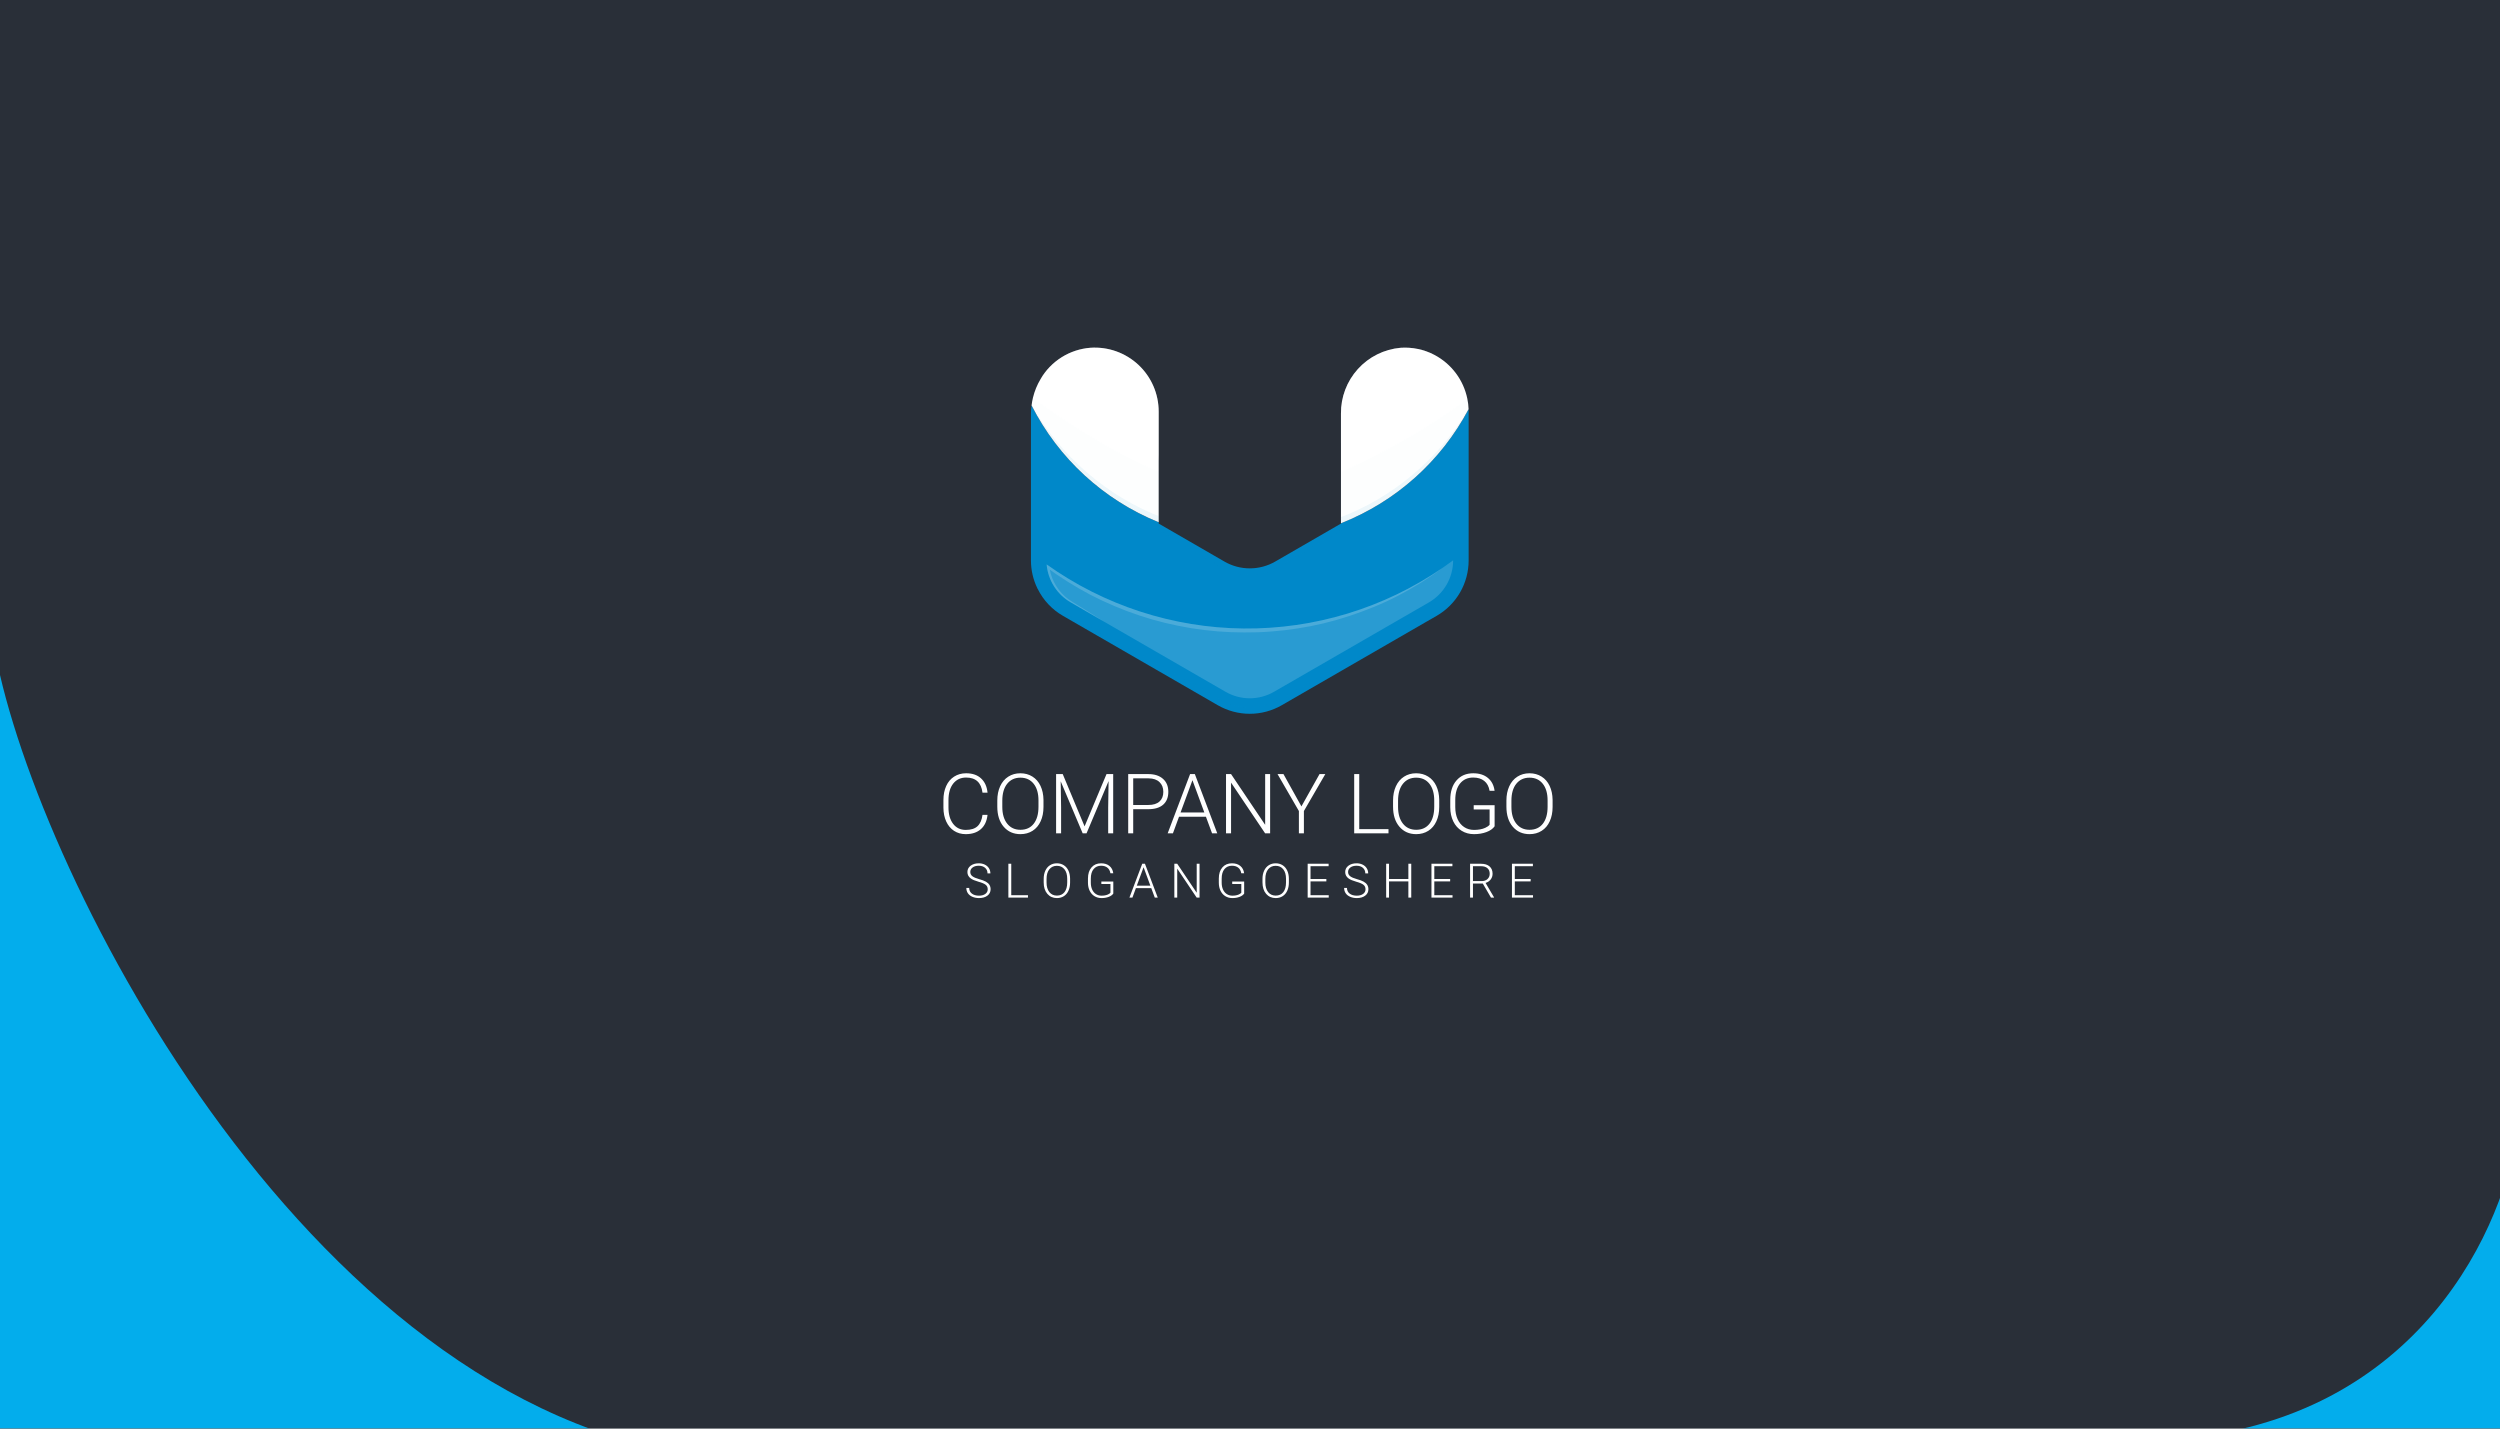 <svg width="1050" height="600" viewBox="0 0 1050 600" fill="none" xmlns="http://www.w3.org/2000/svg">
<g clip-path="url(#clip0)">
<rect width="1050" height="600" fill="#292F38"/>
<g filter="url(#filter0_i)">
<path d="M0 274.5C23.683 376.265 145.402 604.17 319.5 604.17L368.643 602.497L371.5 623.5L342.5 613L319.5 604.17L-28 616L-11.776 300.723L0 274.5Z" fill="#03ADEC"/>
</g>
<g filter="url(#filter1_i)">
<path d="M904.5 600.5C1008.9 592.9 1044.67 509.667 1049.5 469C1061.33 475.667 1086.4 493.6 1092 512C1099 535 1103.5 532.5 1120 565.5C1136.5 598.5 1115 604 1103.5 633C1056.17 632.667 951.7 631.5 912.5 629.5C873.3 627.5 890.833 611.667 904.5 604C861 606 800.1 608.1 904.5 600.5Z" fill="#03ADEC"/>
</g>
<path d="M616.829 172.84V235.412C616.826 240.116 615.587 244.738 613.234 248.813C610.883 252.888 607.501 256.273 603.428 258.629L599.28 261.018L599.258 261.04H599.237C599.215 261.04 599.193 261.061 599.15 261.083L538.315 296.202C534.236 298.55 529.611 299.786 524.904 299.786C520.197 299.786 515.572 298.55 511.493 296.202L446.423 258.629C441.876 256.006 438.204 252.1 435.868 247.4C435.844 247.354 435.815 247.31 435.781 247.27C435.772 247.245 435.757 247.223 435.737 247.205V247.183C435.725 247.172 435.717 247.156 435.716 247.14C433.93 243.488 433.002 239.476 433.001 235.412V173.752C432.99 172.588 433.078 171.426 433.261 170.277C444.558 192.534 463.517 209.958 486.646 219.34V219.904L514.273 235.868C517.512 237.735 521.186 238.718 524.926 238.718C528.665 238.718 532.339 237.735 535.579 235.868L563.205 219.904V219.752C586.22 210.695 605.234 193.699 616.807 171.841C616.829 172.188 616.829 172.503 616.829 172.84Z" fill="#0088C9"/>
<path d="M486.646 172.839V219.339C463.517 209.957 444.557 192.533 433.261 170.276C433.389 169.172 433.585 168.077 433.847 166.996C434.508 164.267 435.577 161.653 437.018 159.243C439.182 155.502 442.226 152.346 445.886 150.049C449.546 147.752 453.711 146.382 458.02 146.059C461.687 145.815 465.365 146.326 468.826 147.561C472.288 148.796 475.458 150.729 478.142 153.24C480.826 155.75 482.965 158.785 484.428 162.157C485.891 165.528 486.646 169.164 486.646 172.839Z" fill="white"/>
<path d="M616.806 171.85C605.233 193.709 586.22 210.704 563.204 219.762V173.761C563.121 166.84 565.655 160.142 570.298 155.008C574.941 149.873 581.351 146.681 588.246 146.07C593.131 145.738 598.014 146.752 602.363 149.002C602.369 149.002 602.374 149.004 602.379 149.008C602.383 149.012 602.385 149.018 602.385 149.024C602.405 149.035 602.427 149.043 602.45 149.045C605.978 150.902 609.049 153.52 611.442 156.709C613.835 159.897 615.489 163.578 616.285 167.485C616.581 168.922 616.756 170.383 616.806 171.85Z" fill="white"/>
<g style="mix-blend-mode:multiply" opacity="0.08">
<g style="mix-blend-mode:multiply" opacity="0.08">
<path d="M486.646 198.043V219.349C463.517 209.967 444.557 192.543 433.261 170.286C433.389 169.182 433.585 168.086 433.847 167.006C445.119 175.303 465.242 188.964 486.646 198.043Z" fill="#0088C9"/>
</g>
</g>
<g style="mix-blend-mode:multiply" opacity="0.08">
<g style="mix-blend-mode:multiply" opacity="0.08">
<path d="M616.807 171.851C605.234 193.71 586.22 210.705 563.205 219.763V198.131C581.95 189.855 599.746 179.581 616.285 167.485C616.582 168.923 616.756 170.384 616.807 171.851Z" fill="#0088C9"/>
</g>
</g>
<g style="mix-blend-mode:screen" opacity="0.4">
<g style="mix-blend-mode:screen" opacity="0.4">
<path d="M610.313 235.335V235.422C610.304 238.982 609.362 242.476 607.583 245.559C605.803 248.642 603.248 251.205 600.17 252.993L535.057 290.566C531.969 292.345 528.468 293.281 524.904 293.281C521.34 293.281 517.838 292.345 514.75 290.566L464.145 261.354L463.972 261.246L449.681 252.993C446.837 251.346 444.434 249.036 442.676 246.26C440.918 243.485 439.856 240.325 439.581 237.051C463.778 254.297 492.687 263.696 522.399 263.976C552.111 264.256 581.192 255.403 605.709 238.615L605.926 238.463L606.034 238.398C607.5 237.399 608.901 236.378 610.313 235.335Z" fill="white"/>
</g>
</g>
<g style="mix-blend-mode:screen" opacity="0.6">
<g style="mix-blend-mode:screen" opacity="0.6">
<path d="M435.738 247.192C435.76 247.214 435.76 247.236 435.781 247.279C435.772 247.254 435.757 247.232 435.738 247.214V247.192Z" fill="white"/>
</g>
</g>
<g style="mix-blend-mode:multiply" opacity="0.25">
<g style="mix-blend-mode:multiply" opacity="0.25">
<path d="M599.15 261.091L538.315 296.21C534.236 298.558 529.611 299.794 524.904 299.794C520.197 299.794 515.572 298.558 511.492 296.21L446.423 258.637C441.876 256.014 438.204 252.108 435.868 247.408C436.041 247.712 436.367 248.234 436.845 248.95C437.986 250.576 439.288 252.083 440.733 253.446C442.965 255.526 445.517 257.235 448.291 258.507C451.505 260.157 455.132 262.025 459.042 264.132C466.926 268.258 476.047 273.188 485.756 278.575C490.599 281.29 495.638 284.026 500.698 286.936C503.239 288.392 505.78 289.847 508.343 291.302L512.188 293.495C513.357 294.187 514.576 294.79 515.836 295.298C520.781 297.351 526.268 297.695 531.43 296.275C534.006 295.536 536.469 294.447 538.75 293.039C541.247 291.649 543.701 290.281 546.134 288.935C555.864 283.548 564.986 278.618 572.848 274.492C587.595 266.662 597.912 261.667 599.15 261.091Z" fill="#0088C9"/>
</g>
</g>
<g style="mix-blend-mode:multiply" opacity="0.25">
<g style="mix-blend-mode:multiply" opacity="0.25">
<path d="M616.807 171.849L614.787 175.975L612.571 180.037L610.161 183.968L607.554 187.79L604.753 191.483L601.799 195.066L598.65 198.498L595.348 201.777L591.895 204.905L588.29 207.88L584.554 210.682L580.688 213.31L576.692 215.764L572.587 218.045L568.374 220.108L565.311 221.433L564.399 221.976C558.231 225.646 552.085 229.36 545.873 232.966L536.512 238.395C532.966 240.374 528.975 241.42 524.914 241.436C522.891 241.426 520.878 241.163 518.92 240.654C517.947 240.391 516.989 240.072 516.053 239.698C515.13 239.327 514.23 238.899 513.36 238.417L503.977 232.966C497.766 229.36 491.619 225.646 485.451 221.998L484.235 221.281V220.89L481.412 219.63L477.198 217.502L473.093 215.156L469.097 212.637L465.231 209.922L461.474 207.055L457.89 204.014L454.459 200.8L451.179 197.455L448.052 193.937L445.119 190.288L442.339 186.531L439.777 182.621L437.388 178.625L435.216 174.499L433.261 170.285L435.672 174.26L438.235 178.082L440.949 181.818L443.795 185.423L446.792 188.898L449.919 192.243L453.199 195.436L456.565 198.498L460.084 201.408L463.732 204.145L467.446 206.751L471.291 209.162L475.222 211.421L479.261 213.506L483.366 215.417L486.646 216.763V219.913L514.272 235.876C517.512 237.743 521.186 238.726 524.925 238.726C528.665 238.726 532.338 237.743 535.578 235.876L563.205 219.913V217.198L566.506 215.873L570.589 214.027L574.607 212.029L578.538 209.835L582.361 207.468L586.096 204.948L589.745 202.277L593.263 199.453L596.651 196.456L599.931 193.329L603.102 190.071L606.121 186.661L609.009 183.143L611.746 179.494L614.352 175.715L616.807 171.849Z" fill="#0088C9"/>
</g>
</g>
<g style="mix-blend-mode:screen" opacity="0.4">
<g style="mix-blend-mode:screen" opacity="0.4">
<path d="M605.709 238.613L601.539 241.632L596.891 244.673C593.72 246.627 590.498 248.466 587.226 250.189C583.925 251.905 580.551 253.469 577.105 254.88C573.659 256.292 570.169 257.581 566.636 258.746C559.556 261.09 552.291 262.834 544.918 263.959C541.225 264.545 537.512 264.958 533.776 265.24C529.975 265.544 526.37 265.653 522.591 265.631C518.855 265.631 515.119 265.457 511.384 265.175L505.802 264.61L500.264 263.829L494.747 262.808L489.274 261.592L483.866 260.158L478.502 258.486L473.224 256.618L468.033 254.533L462.907 252.252L457.89 249.777L453.004 247.062L448.204 244.173L443.534 241.111L440.906 239.243C441.865 244.24 444.673 248.691 448.768 251.71C450.006 252.578 451.288 253.317 452.591 254.142L456.457 256.509L463.972 261.244L449.681 252.991C446.837 251.344 444.434 249.034 442.676 246.259C440.918 243.483 439.856 240.324 439.581 237.049C463.778 254.296 492.687 263.695 522.399 263.974C552.111 264.254 581.192 255.401 605.709 238.613Z" fill="white"/>
</g>
</g>
<g style="mix-blend-mode:screen" opacity="0.5">
<g style="mix-blend-mode:screen" opacity="0.5">
<path d="M486.647 172.839V193.624C486.647 193.624 485.909 187.955 485.409 179.463C485.257 177.356 485.127 175.032 485.018 172.622C484.853 170.243 484.393 167.894 483.65 165.628C482 160.749 478.948 156.466 474.876 153.314C472.818 151.735 470.543 150.462 468.121 149.534C465.772 148.697 463.328 148.157 460.845 147.927C460.172 147.927 459.521 147.906 458.869 147.906L458 147.884L457.11 147.949C455.948 148.01 454.794 148.162 453.656 148.405C451.537 148.857 449.48 149.564 447.532 150.512C444.552 151.987 441.849 153.963 439.539 156.354C438.692 157.245 438.041 157.961 437.628 158.483C437.324 158.873 437.107 159.134 437.02 159.243C439.184 155.502 442.228 152.346 445.887 150.049C449.547 147.752 453.713 146.382 458.022 146.059C461.689 145.815 465.367 146.326 468.828 147.561C472.289 148.796 475.46 150.729 478.144 153.24C480.827 155.75 482.967 158.785 484.429 162.157C485.892 165.528 486.647 169.164 486.647 172.839Z" fill="white"/>
</g>
</g>
<g style="mix-blend-mode:screen" opacity="0.5">
<g style="mix-blend-mode:screen" opacity="0.5">
<path d="M602.363 149.002C602.102 148.915 601.147 148.611 599.627 148.242C597.202 147.653 594.716 147.354 592.22 147.351C590.588 147.359 588.96 147.512 587.355 147.807C586.489 147.943 585.632 148.139 584.793 148.394C584.38 148.524 583.946 148.633 583.511 148.763C583.077 148.893 582.642 149.089 582.208 149.241C580.459 149.953 578.78 150.826 577.191 151.847C575.576 152.935 574.083 154.195 572.739 155.604C571.364 156.985 570.147 158.515 569.112 160.165C568.095 161.78 567.236 163.489 566.549 165.269C566.208 166.112 565.917 166.976 565.68 167.854C565.421 168.679 565.218 169.521 565.072 170.373C564.894 171.22 564.764 172.075 564.681 172.936L564.616 173.566C564.594 173.653 564.572 173.827 564.572 173.827L564.551 174.131C564.507 174.543 564.486 174.956 564.442 175.347C563.921 181.732 563.204 185.967 563.204 185.967V173.761C563.121 166.84 565.655 160.142 570.298 155.008C574.941 149.873 581.351 146.681 588.246 146.07C593.131 145.738 598.014 146.752 602.363 149.002Z" fill="white"/>
</g>
</g>
<path d="M414.764 342.241C414.479 344.862 413.539 346.867 411.944 348.257C410.361 349.647 408.247 350.342 405.604 350.342C403.758 350.342 402.123 349.88 400.699 348.958C399.286 348.035 398.193 346.73 397.418 345.044C396.643 343.346 396.25 341.41 396.239 339.233V336.003C396.239 333.793 396.626 331.833 397.401 330.125C398.176 328.416 399.286 327.1 400.733 326.177C402.192 325.243 403.867 324.775 405.758 324.775C408.424 324.775 410.526 325.499 412.064 326.946C413.613 328.381 414.514 330.369 414.764 332.91H412.645C412.121 328.683 409.825 326.57 405.758 326.57C403.502 326.57 401.702 327.413 400.357 329.099C399.024 330.785 398.358 333.115 398.358 336.089V339.131C398.358 342.002 399.007 344.292 400.306 346.001C401.616 347.71 403.382 348.564 405.604 348.564C407.803 348.564 409.461 348.04 410.577 346.992C411.694 345.933 412.383 344.349 412.645 342.241H414.764ZM438.263 338.909C438.263 341.199 437.864 343.21 437.066 344.941C436.28 346.673 435.152 348.006 433.683 348.94C432.213 349.875 430.515 350.342 428.59 350.342C425.685 350.342 423.338 349.305 421.549 347.231C419.76 345.146 418.866 342.338 418.866 338.806V336.243C418.866 333.975 419.264 331.97 420.062 330.227C420.871 328.472 422.01 327.128 423.48 326.194C424.95 325.248 426.642 324.775 428.556 324.775C430.47 324.775 432.156 325.237 433.614 326.16C435.084 327.083 436.218 328.387 437.015 330.073C437.813 331.759 438.229 333.713 438.263 335.935V338.909ZM436.161 336.208C436.161 333.212 435.483 330.865 434.127 329.167C432.771 327.47 430.914 326.621 428.556 326.621C426.243 326.621 424.397 327.476 423.019 329.185C421.651 330.882 420.968 333.258 420.968 336.311V338.909C420.968 341.86 421.651 344.201 423.019 345.933C424.386 347.653 426.243 348.513 428.59 348.513C430.971 348.513 432.828 347.664 434.161 345.967C435.494 344.258 436.161 341.882 436.161 338.84V336.208ZM446.346 325.117L455.523 347.078L464.735 325.117H467.538V350H465.436V339.165L465.606 328.057L456.344 350H454.72L445.492 328.142L445.663 339.097V350H443.561V325.117H446.346ZM475.946 339.866V350H473.844V325.117H482.32C484.907 325.117 486.946 325.778 488.438 327.1C489.942 328.421 490.694 330.238 490.694 332.551C490.694 334.887 489.971 336.693 488.524 337.969C487.088 339.233 485.003 339.866 482.269 339.866H475.946ZM475.946 338.088H482.32C484.36 338.088 485.915 337.604 486.986 336.636C488.057 335.667 488.592 334.317 488.592 332.585C488.592 330.865 488.057 329.498 486.986 328.484C485.926 327.458 484.417 326.934 482.457 326.912H475.946V338.088ZM506.485 343.027H495.189L492.625 350H490.421L499.837 325.117H501.837L511.253 350H509.066L506.485 343.027ZM495.838 341.233H505.819L500.829 327.681L495.838 341.233ZM533.453 350H531.351L517.047 328.706V350H514.928V325.117H517.047L531.368 346.428V325.117H533.453V350ZM546.595 338.687L554.2 325.117H556.627L547.638 340.635V350H545.536V340.635L536.563 325.117H539.059L546.595 338.687ZM570.88 348.223H583.167V350H568.761V325.117H570.88V348.223ZM604.479 338.909C604.479 341.199 604.08 343.21 603.282 344.941C602.496 346.673 601.368 348.006 599.898 348.94C598.429 349.875 596.731 350.342 594.806 350.342C591.9 350.342 589.553 349.305 587.765 347.231C585.976 345.146 585.082 342.338 585.082 338.806V336.243C585.082 333.975 585.48 331.97 586.278 330.227C587.087 328.472 588.226 327.128 589.696 326.194C591.166 325.248 592.857 324.775 594.771 324.775C596.686 324.775 598.372 325.237 599.83 326.16C601.3 327.083 602.433 328.387 603.231 330.073C604.028 331.759 604.444 333.713 604.479 335.935V338.909ZM602.376 336.208C602.376 333.212 601.699 330.865 600.343 329.167C598.987 327.47 597.13 326.621 594.771 326.621C592.459 326.621 590.613 327.476 589.234 329.185C587.867 330.882 587.184 333.258 587.184 336.311V338.909C587.184 341.86 587.867 344.201 589.234 345.933C590.602 347.653 592.459 348.513 594.806 348.513C597.187 348.513 599.044 347.664 600.377 345.967C601.71 344.258 602.376 341.882 602.376 338.84V336.208ZM627.738 347.043C627.009 348.08 625.864 348.889 624.303 349.47C622.753 350.051 621.016 350.342 619.09 350.342C617.142 350.342 615.41 349.875 613.895 348.94C612.38 348.006 611.206 346.685 610.375 344.976C609.543 343.267 609.121 341.307 609.11 339.097V335.952C609.11 332.5 609.981 329.777 611.725 327.783C613.468 325.778 615.809 324.775 618.749 324.775C621.312 324.775 623.374 325.431 624.935 326.741C626.496 328.04 627.424 329.834 627.721 332.124H625.619C625.311 330.301 624.565 328.923 623.38 327.988C622.206 327.043 620.668 326.57 618.766 326.57C616.441 326.57 614.601 327.396 613.246 329.048C611.89 330.7 611.212 333.03 611.212 336.038V338.977C611.212 340.868 611.531 342.543 612.169 344.001C612.818 345.448 613.741 346.571 614.938 347.368C616.145 348.166 617.529 348.564 619.09 348.564C620.902 348.564 622.457 348.28 623.756 347.71C624.599 347.334 625.226 346.895 625.636 346.394V339.968H618.954V338.191H627.738V347.043ZM652.091 338.909C652.091 341.199 651.692 343.21 650.895 344.941C650.108 346.673 648.98 348.006 647.511 348.94C646.041 349.875 644.343 350.342 642.418 350.342C639.513 350.342 637.166 349.305 635.377 347.231C633.588 345.146 632.694 342.338 632.694 338.806V336.243C632.694 333.975 633.093 331.97 633.89 330.227C634.699 328.472 635.838 327.128 637.308 326.194C638.778 325.248 640.47 324.775 642.384 324.775C644.298 324.775 645.984 325.237 647.442 326.16C648.912 327.083 650.046 328.387 650.843 330.073C651.641 331.759 652.057 333.713 652.091 335.935V338.909ZM649.989 336.208C649.989 333.212 649.311 330.865 647.955 329.167C646.599 327.47 644.742 326.621 642.384 326.621C640.071 326.621 638.225 327.476 636.847 329.185C635.479 330.882 634.796 333.258 634.796 336.311V338.909C634.796 341.86 635.479 344.201 636.847 345.933C638.214 347.653 640.071 348.513 642.418 348.513C644.799 348.513 646.656 347.664 647.989 345.967C649.322 344.258 649.989 341.882 649.989 338.84V336.208Z" fill="white"/>
<path d="M414.844 373.504C414.844 372.716 414.567 372.094 414.014 371.639C413.46 371.176 412.448 370.74 410.977 370.33C409.505 369.913 408.431 369.461 407.754 368.973C406.79 368.283 406.309 367.378 406.309 366.258C406.309 365.171 406.755 364.288 407.646 363.611C408.545 362.928 409.691 362.586 411.084 362.586C412.028 362.586 412.871 362.768 413.613 363.133C414.362 363.497 414.941 364.005 415.352 364.656C415.762 365.307 415.967 366.033 415.967 366.834H414.756C414.756 365.864 414.424 365.086 413.76 364.5C413.096 363.908 412.204 363.611 411.084 363.611C409.997 363.611 409.131 363.855 408.486 364.344C407.842 364.826 407.52 365.457 407.52 366.238C407.52 366.961 407.809 367.55 408.389 368.006C408.968 368.462 409.896 368.865 411.172 369.217C412.448 369.562 413.415 369.923 414.072 370.301C414.73 370.672 415.225 371.118 415.557 371.639C415.889 372.16 416.055 372.775 416.055 373.484C416.055 374.604 415.605 375.503 414.707 376.18C413.815 376.857 412.637 377.195 411.172 377.195C410.169 377.195 409.248 377.016 408.408 376.658C407.575 376.3 406.94 375.799 406.504 375.154C406.074 374.51 405.859 373.771 405.859 372.938H407.061C407.061 373.94 407.435 374.731 408.184 375.311C408.932 375.89 409.928 376.18 411.172 376.18C412.279 376.18 413.167 375.936 413.838 375.447C414.508 374.959 414.844 374.311 414.844 373.504ZM424.727 375.984H431.748V377H423.516V362.781H424.727V375.984ZM449.434 370.662C449.434 371.971 449.206 373.12 448.75 374.109C448.301 375.099 447.656 375.861 446.816 376.395C445.977 376.928 445.007 377.195 443.906 377.195C442.246 377.195 440.905 376.603 439.883 375.418C438.861 374.227 438.35 372.622 438.35 370.604V369.139C438.35 367.843 438.577 366.697 439.033 365.701C439.495 364.699 440.146 363.93 440.986 363.396C441.826 362.856 442.793 362.586 443.887 362.586C444.98 362.586 445.944 362.85 446.777 363.377C447.617 363.904 448.265 364.65 448.721 365.613C449.176 366.577 449.414 367.693 449.434 368.963V370.662ZM448.232 369.119C448.232 367.407 447.845 366.066 447.07 365.096C446.296 364.126 445.234 363.641 443.887 363.641C442.565 363.641 441.51 364.129 440.723 365.105C439.941 366.076 439.551 367.433 439.551 369.178V370.662C439.551 372.348 439.941 373.686 440.723 374.676C441.504 375.659 442.565 376.15 443.906 376.15C445.267 376.15 446.328 375.665 447.09 374.695C447.852 373.719 448.232 372.361 448.232 370.623V369.119ZM467.588 375.311C467.171 375.903 466.517 376.365 465.625 376.697C464.74 377.029 463.747 377.195 462.646 377.195C461.533 377.195 460.544 376.928 459.678 376.395C458.812 375.861 458.141 375.105 457.666 374.129C457.191 373.152 456.95 372.033 456.943 370.77V368.973C456.943 367 457.441 365.444 458.438 364.305C459.434 363.159 460.771 362.586 462.451 362.586C463.916 362.586 465.094 362.96 465.986 363.709C466.878 364.451 467.409 365.477 467.578 366.785H466.377C466.201 365.743 465.775 364.956 465.098 364.422C464.427 363.882 463.548 363.611 462.461 363.611C461.133 363.611 460.081 364.083 459.307 365.027C458.532 365.971 458.145 367.303 458.145 369.021V370.701C458.145 371.782 458.327 372.739 458.691 373.572C459.062 374.399 459.59 375.04 460.273 375.496C460.964 375.952 461.755 376.18 462.646 376.18C463.682 376.18 464.57 376.017 465.312 375.691C465.794 375.477 466.152 375.226 466.387 374.939V371.268H462.568V370.252H467.588V375.311ZM483.535 373.016H477.08L475.615 377H474.355L479.736 362.781H480.879L486.26 377H485.01L483.535 373.016ZM477.451 371.99H483.154L480.303 364.246L477.451 371.99ZM503.809 377H502.607L494.434 364.832V377H493.223V362.781H494.434L502.617 374.959V362.781H503.809V377ZM522.549 375.311C522.132 375.903 521.478 376.365 520.586 376.697C519.701 377.029 518.708 377.195 517.607 377.195C516.494 377.195 515.505 376.928 514.639 376.395C513.773 375.861 513.102 375.105 512.627 374.129C512.152 373.152 511.911 372.033 511.904 370.77V368.973C511.904 367 512.402 365.444 513.398 364.305C514.395 363.159 515.732 362.586 517.412 362.586C518.877 362.586 520.055 362.96 520.947 363.709C521.839 364.451 522.37 365.477 522.539 366.785H521.338C521.162 365.743 520.736 364.956 520.059 364.422C519.388 363.882 518.509 363.611 517.422 363.611C516.094 363.611 515.042 364.083 514.268 365.027C513.493 365.971 513.105 367.303 513.105 369.021V370.701C513.105 371.782 513.288 372.739 513.652 373.572C514.023 374.399 514.551 375.04 515.234 375.496C515.924 375.952 516.715 376.18 517.607 376.18C518.643 376.18 519.531 376.017 520.273 375.691C520.755 375.477 521.113 375.226 521.348 374.939V371.268H517.529V370.252H522.549V375.311ZM541.328 370.662C541.328 371.971 541.1 373.12 540.645 374.109C540.195 375.099 539.551 375.861 538.711 376.395C537.871 376.928 536.901 377.195 535.801 377.195C534.141 377.195 532.799 376.603 531.777 375.418C530.755 374.227 530.244 372.622 530.244 370.604V369.139C530.244 367.843 530.472 366.697 530.928 365.701C531.39 364.699 532.041 363.93 532.881 363.396C533.721 362.856 534.688 362.586 535.781 362.586C536.875 362.586 537.839 362.85 538.672 363.377C539.512 363.904 540.16 364.65 540.615 365.613C541.071 366.577 541.309 367.693 541.328 368.963V370.662ZM540.127 369.119C540.127 367.407 539.74 366.066 538.965 365.096C538.19 364.126 537.129 363.641 535.781 363.641C534.46 363.641 533.405 364.129 532.617 365.105C531.836 366.076 531.445 367.433 531.445 369.178V370.662C531.445 372.348 531.836 373.686 532.617 374.676C533.398 375.659 534.46 376.15 535.801 376.15C537.161 376.15 538.223 375.665 538.984 374.695C539.746 373.719 540.127 372.361 540.127 370.623V369.119ZM557.07 370.184H550.42V375.984H558.066V377H549.219V362.781H558.018V363.807H550.42V369.168H557.07V370.184ZM573.516 373.504C573.516 372.716 573.239 372.094 572.686 371.639C572.132 371.176 571.12 370.74 569.648 370.33C568.177 369.913 567.103 369.461 566.426 368.973C565.462 368.283 564.98 367.378 564.98 366.258C564.98 365.171 565.426 364.288 566.318 363.611C567.217 362.928 568.363 362.586 569.756 362.586C570.7 362.586 571.543 362.768 572.285 363.133C573.034 363.497 573.613 364.005 574.023 364.656C574.434 365.307 574.639 366.033 574.639 366.834H573.428C573.428 365.864 573.096 365.086 572.432 364.5C571.768 363.908 570.876 363.611 569.756 363.611C568.669 363.611 567.803 363.855 567.158 364.344C566.514 364.826 566.191 365.457 566.191 366.238C566.191 366.961 566.481 367.55 567.061 368.006C567.64 368.462 568.568 368.865 569.844 369.217C571.12 369.562 572.087 369.923 572.744 370.301C573.402 370.672 573.896 371.118 574.229 371.639C574.561 372.16 574.727 372.775 574.727 373.484C574.727 374.604 574.277 375.503 573.379 376.18C572.487 376.857 571.309 377.195 569.844 377.195C568.841 377.195 567.92 377.016 567.08 376.658C566.247 376.3 565.612 375.799 565.176 375.154C564.746 374.51 564.531 373.771 564.531 372.938H565.732C565.732 373.94 566.107 374.731 566.855 375.311C567.604 375.89 568.6 376.18 569.844 376.18C570.951 376.18 571.839 375.936 572.51 375.447C573.18 374.959 573.516 374.311 573.516 373.504ZM592.725 377H591.514V370.184H583.389V377H582.188V362.781H583.389V369.168H591.514V362.781H592.725V377ZM609.062 370.184H602.412V375.984H610.059V377H601.211V362.781H610.01V363.807H602.412V369.168H609.062V370.184ZM622.773 371.082H618.643V377H617.432V362.781H622.051C623.568 362.781 624.753 363.149 625.605 363.885C626.458 364.62 626.885 365.649 626.885 366.971C626.885 367.882 626.618 368.686 626.084 369.383C625.55 370.079 624.834 370.561 623.936 370.828L627.49 376.873V377H626.211L622.773 371.082ZM618.643 370.057H622.324C623.333 370.057 624.144 369.77 624.756 369.197C625.368 368.624 625.674 367.882 625.674 366.971C625.674 365.968 625.355 365.19 624.717 364.637C624.079 364.083 623.184 363.807 622.031 363.807H618.643V370.057ZM642.871 370.184H636.221V375.984H643.867V377H635.02V362.781H643.818V363.807H636.221V369.168H642.871V370.184Z" fill="white"/>
</g>
<defs>
<filter id="filter0_i" x="-28" y="274.5" width="399.5" height="353" filterUnits="userSpaceOnUse" color-interpolation-filters="sRGB">
<feFlood flood-opacity="0" result="BackgroundImageFix"/>
<feBlend mode="normal" in="SourceGraphic" in2="BackgroundImageFix" result="shape"/>
<feColorMatrix in="SourceAlpha" type="matrix" values="0 0 0 0 0 0 0 0 0 0 0 0 0 0 0 0 0 0 127 0" result="hardAlpha"/>
<feOffset dy="9"/>
<feGaussianBlur stdDeviation="2"/>
<feComposite in2="hardAlpha" operator="arithmetic" k2="-1" k3="1"/>
<feColorMatrix type="matrix" values="0 0 0 0 0.447 0 0 0 0 0.792 0 0 0 0 0.918 0 0 0 0.69 0"/>
<feBlend mode="normal" in2="shape" result="effect1_innerShadow"/>
</filter>
<filter id="filter1_i" x="846.855" y="469" width="283.152" height="168" filterUnits="userSpaceOnUse" color-interpolation-filters="sRGB">
<feFlood flood-opacity="0" result="BackgroundImageFix"/>
<feBlend mode="normal" in="SourceGraphic" in2="BackgroundImageFix" result="shape"/>
<feColorMatrix in="SourceAlpha" type="matrix" values="0 0 0 0 0 0 0 0 0 0 0 0 0 0 0 0 0 0 127 0" result="hardAlpha"/>
<feOffset dx="8" dy="4"/>
<feGaussianBlur stdDeviation="2"/>
<feComposite in2="hardAlpha" operator="arithmetic" k2="-1" k3="1"/>
<feColorMatrix type="matrix" values="0 0 0 0 0 0 0 0 0 0 0 0 0 0 0 0 0 0 0.25 0"/>
<feBlend mode="normal" in2="shape" result="effect1_innerShadow"/>
</filter>
<clipPath id="clip0">
<rect width="1050" height="600" fill="white"/>
</clipPath>
</defs>
</svg>
